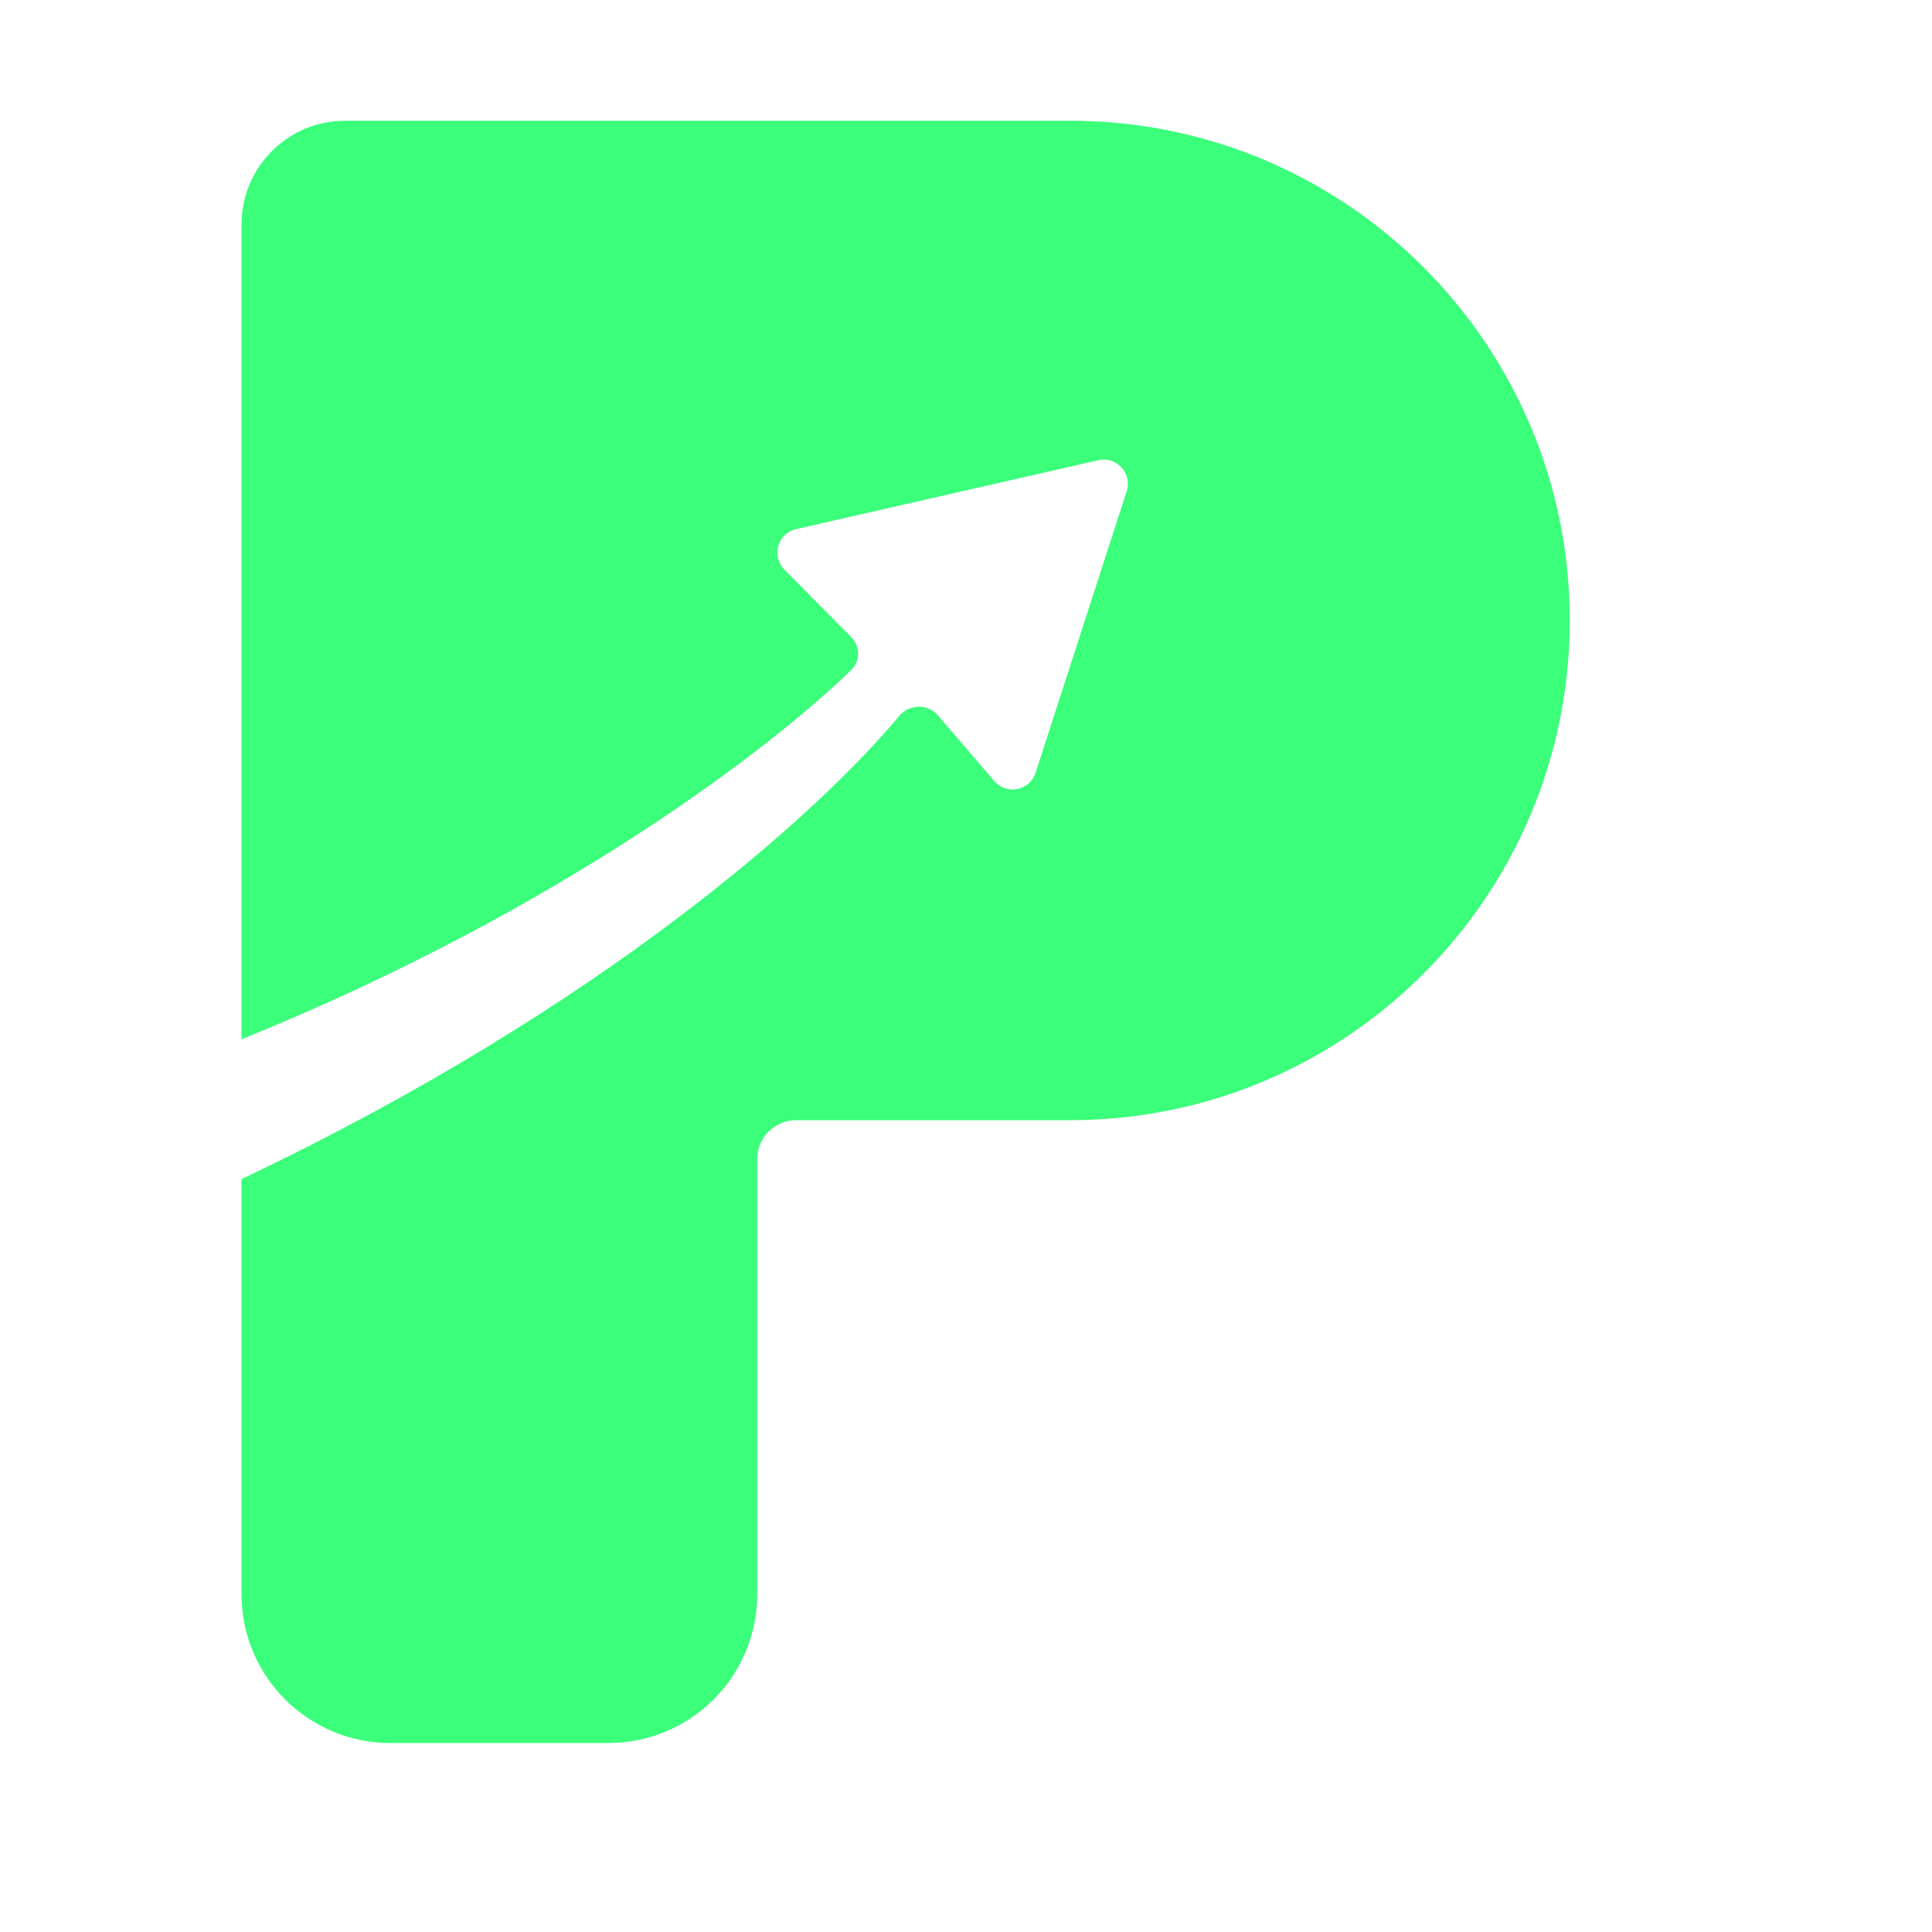 
<svg width="16" height="16" viewBox="0 0 16 16" fill="none" xmlns="http://www.w3.org/2000/svg">
<rect width="16" height="16" fill="white"/>
<path fill-rule="evenodd" clip-rule="evenodd" d="M2 9.765V13.202C2 13.883 2.552 14.435 3.233 14.435H5.038C5.719 14.435 6.271 13.883 6.271 13.202V9.598C6.271 9.421 6.415 9.277 6.592 9.277L8.862 9.277C11.147 9.277 13 7.424 13 5.138C13 2.853 11.147 1 8.862 1L2.859 1C2.384 1 2 1.384 2 1.859V8.607C4.626 7.545 6.374 6.205 7.05 5.548C7.127 5.473 7.124 5.352 7.049 5.276L6.495 4.716C6.386 4.605 6.441 4.416 6.593 4.382L9.097 3.811C9.247 3.777 9.378 3.92 9.331 4.067L8.576 6.4C8.528 6.548 8.337 6.587 8.235 6.469L7.766 5.923C7.682 5.826 7.528 5.831 7.446 5.93C6.783 6.726 5.005 8.338 2 9.765Z" fill="#3BFE7B"/>
</svg>
